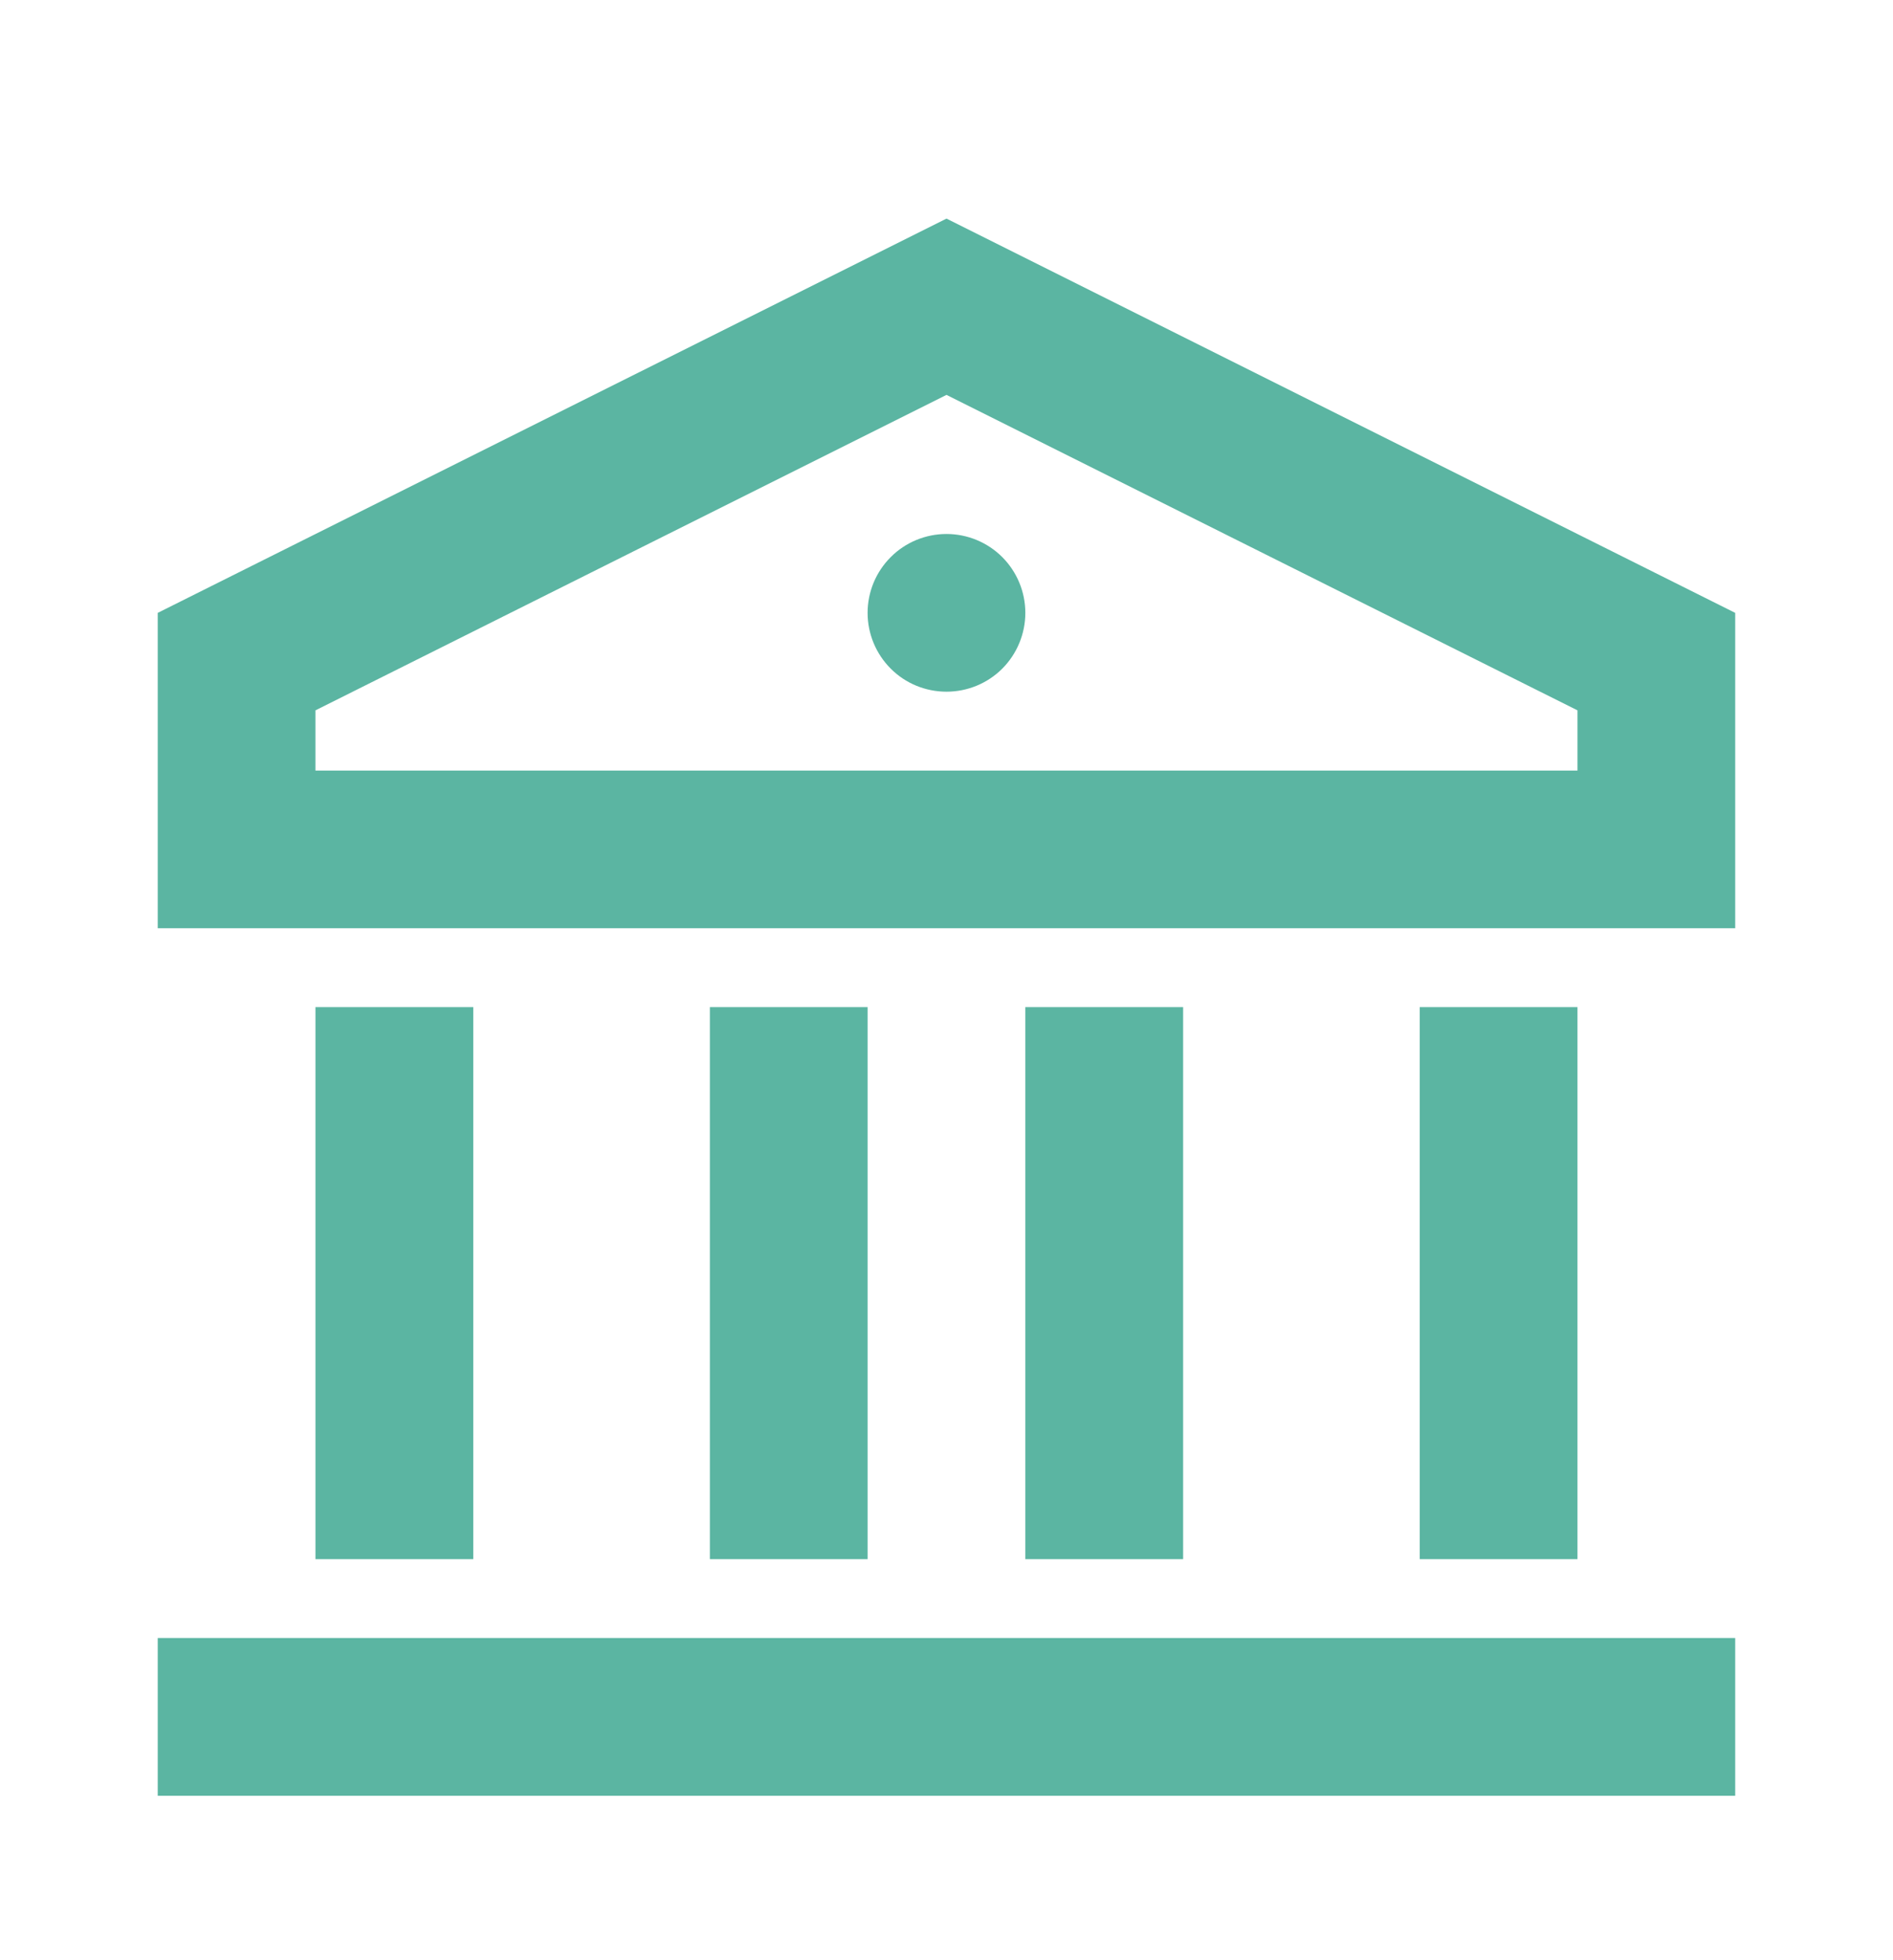 <svg width="28" height="29" viewBox="0 0 28 29" fill="none" xmlns="http://www.w3.org/2000/svg">
<path d="M2.333 24.233H25.666V26.567H2.333V24.233ZM4.666 14.9H7V23.067H4.666V14.9ZM10.5 14.9H12.833V23.067H10.5V14.9ZM15.166 14.9H17.5V23.067H15.166V14.9ZM21 14.9H23.333V23.067H21V14.9ZM2.333 9.067L14 3.234L25.666 9.067V13.733H2.333V9.067ZM4.666 10.509V11.4H23.333V10.509L14 5.842L4.666 10.509ZM14 10.233C13.69 10.233 13.393 10.111 13.175 9.892C12.956 9.673 12.833 9.376 12.833 9.067C12.833 8.757 12.956 8.461 13.175 8.242C13.393 8.023 13.69 7.9 14 7.9C14.309 7.9 14.606 8.023 14.825 8.242C15.043 8.461 15.166 8.757 15.166 9.067C15.166 9.376 15.043 9.673 14.825 9.892C14.606 10.111 14.309 10.233 14 10.233Z" fill="#5BB5A2"/>
</svg>

